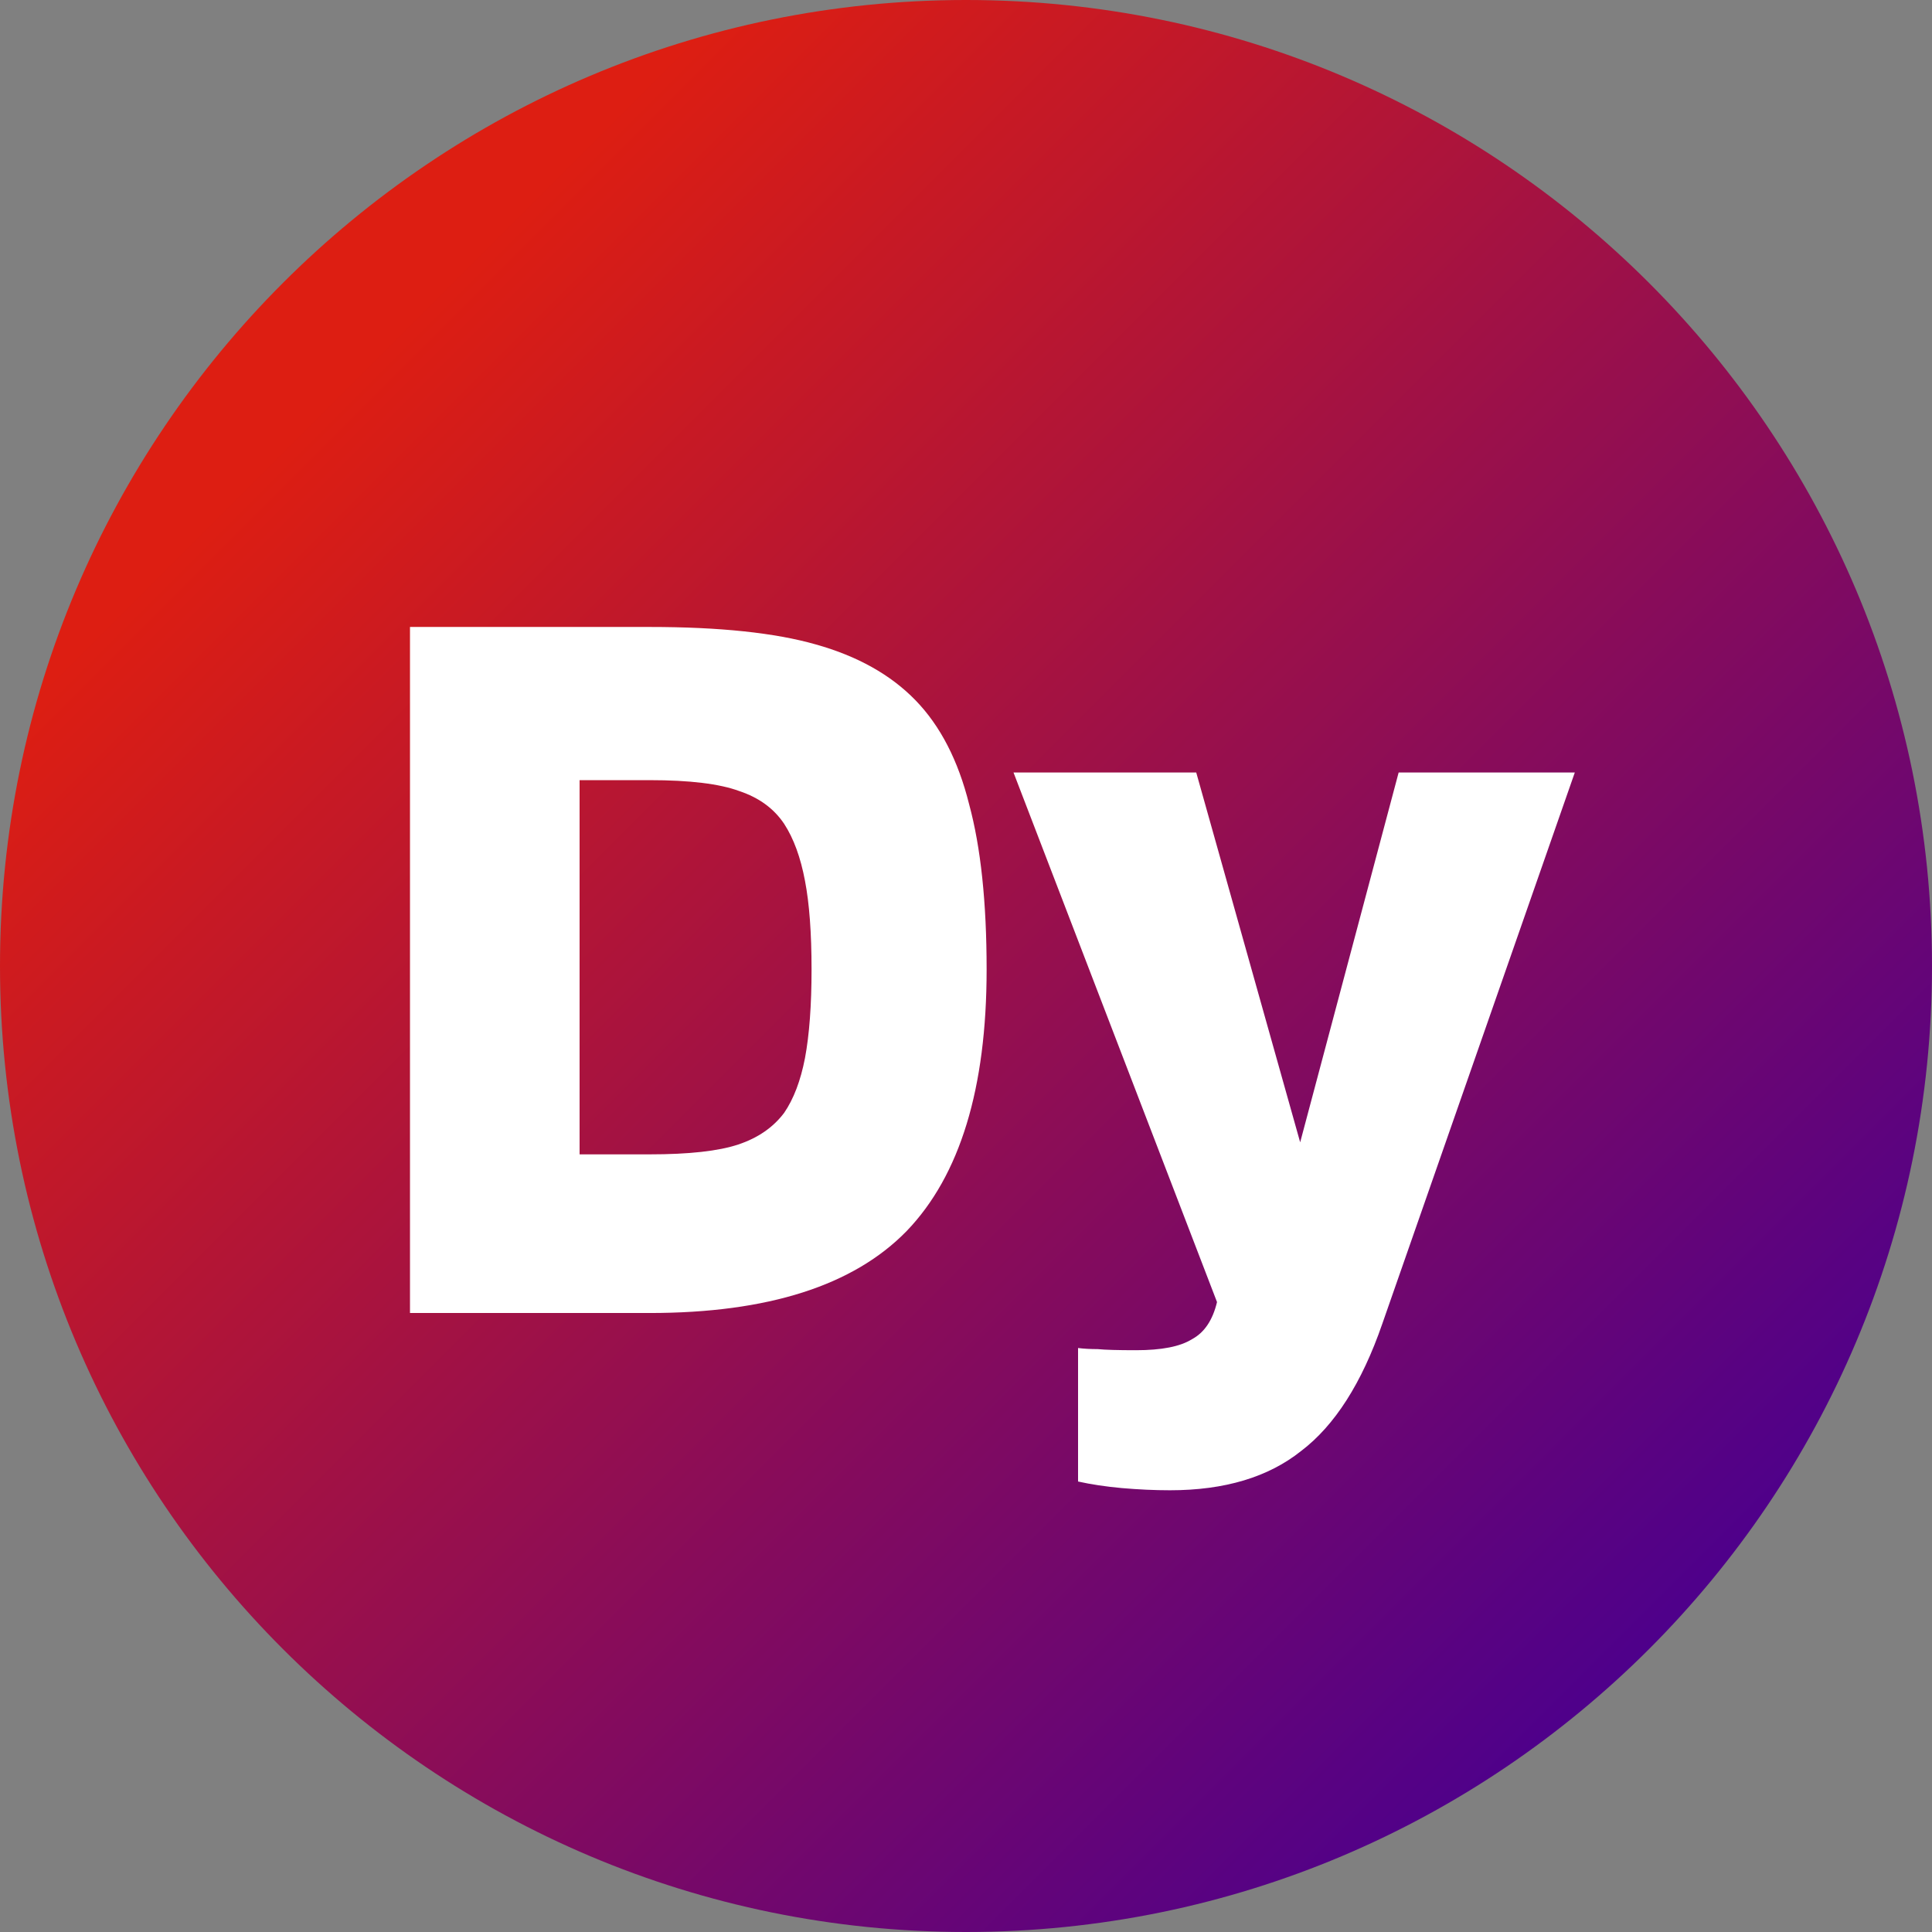 <svg width="309" height="309" viewBox="0 0 309 309" fill="none" xmlns="http://www.w3.org/2000/svg">
<rect x="0" y="0" width="309" height="309" fill="#808080" stroke="none"/>
<path d="M309 154.5C309 239.828 239.828 309 154.5 309C69.172 309 0 239.828 0 154.5C0 69.172 69.172 0 154.5 0C239.828 0 309 69.172 309 154.5Z" fill="url(#paint0_linear_4_301)"/>
<path d="M103.898 210H65.573V100.275H103.898C115.098 100.275 123.965 101.208 130.498 103.075C137.148 104.942 142.457 107.917 146.423 112C150.39 116.083 153.248 121.625 154.998 128.625C156.865 135.508 157.798 144.317 157.798 155.05C157.798 174.067 153.54 188.008 145.023 196.875C136.507 205.625 122.798 210 103.898 210ZM125.423 131.775C123.79 129.325 121.398 127.575 118.248 126.525C115.098 125.358 110.315 124.775 103.898 124.775H92.698V184.625H103.898C110.198 184.625 114.923 184.1 118.073 183.05C121.223 182 123.673 180.308 125.423 177.975C126.94 175.758 128.048 172.842 128.748 169.225C129.448 165.492 129.798 160.767 129.798 155.05C129.798 149.217 129.448 144.492 128.748 140.875C128.048 137.142 126.94 134.108 125.423 131.775ZM181.697 215.95C185.78 215.95 188.755 215.367 190.622 214.2C192.605 213.15 193.947 211.167 194.647 208.25L162.097 123.55H191.322L207.947 182.7L223.697 123.55H251.872L221.072 211.75C217.805 221.2 213.488 227.967 208.122 232.05C202.872 236.25 195.872 238.35 187.122 238.35C184.672 238.35 182.105 238.233 179.422 238C176.855 237.767 174.522 237.417 172.422 236.95V215.6C173.355 215.717 174.405 215.775 175.572 215.775C176.738 215.892 178.78 215.95 181.697 215.95Z" fill="white"/>
<defs>
<linearGradient id="paint0_linear_4_301" x1="0" y1="0" x2="309" y2="309" gradientUnits="userSpaceOnUse">
<stop offset="0.188" stop-color="#DD1E12"/>
<stop offset="0.854" stop-color="#4E008B"/>
</linearGradient>
</defs>
</svg>
